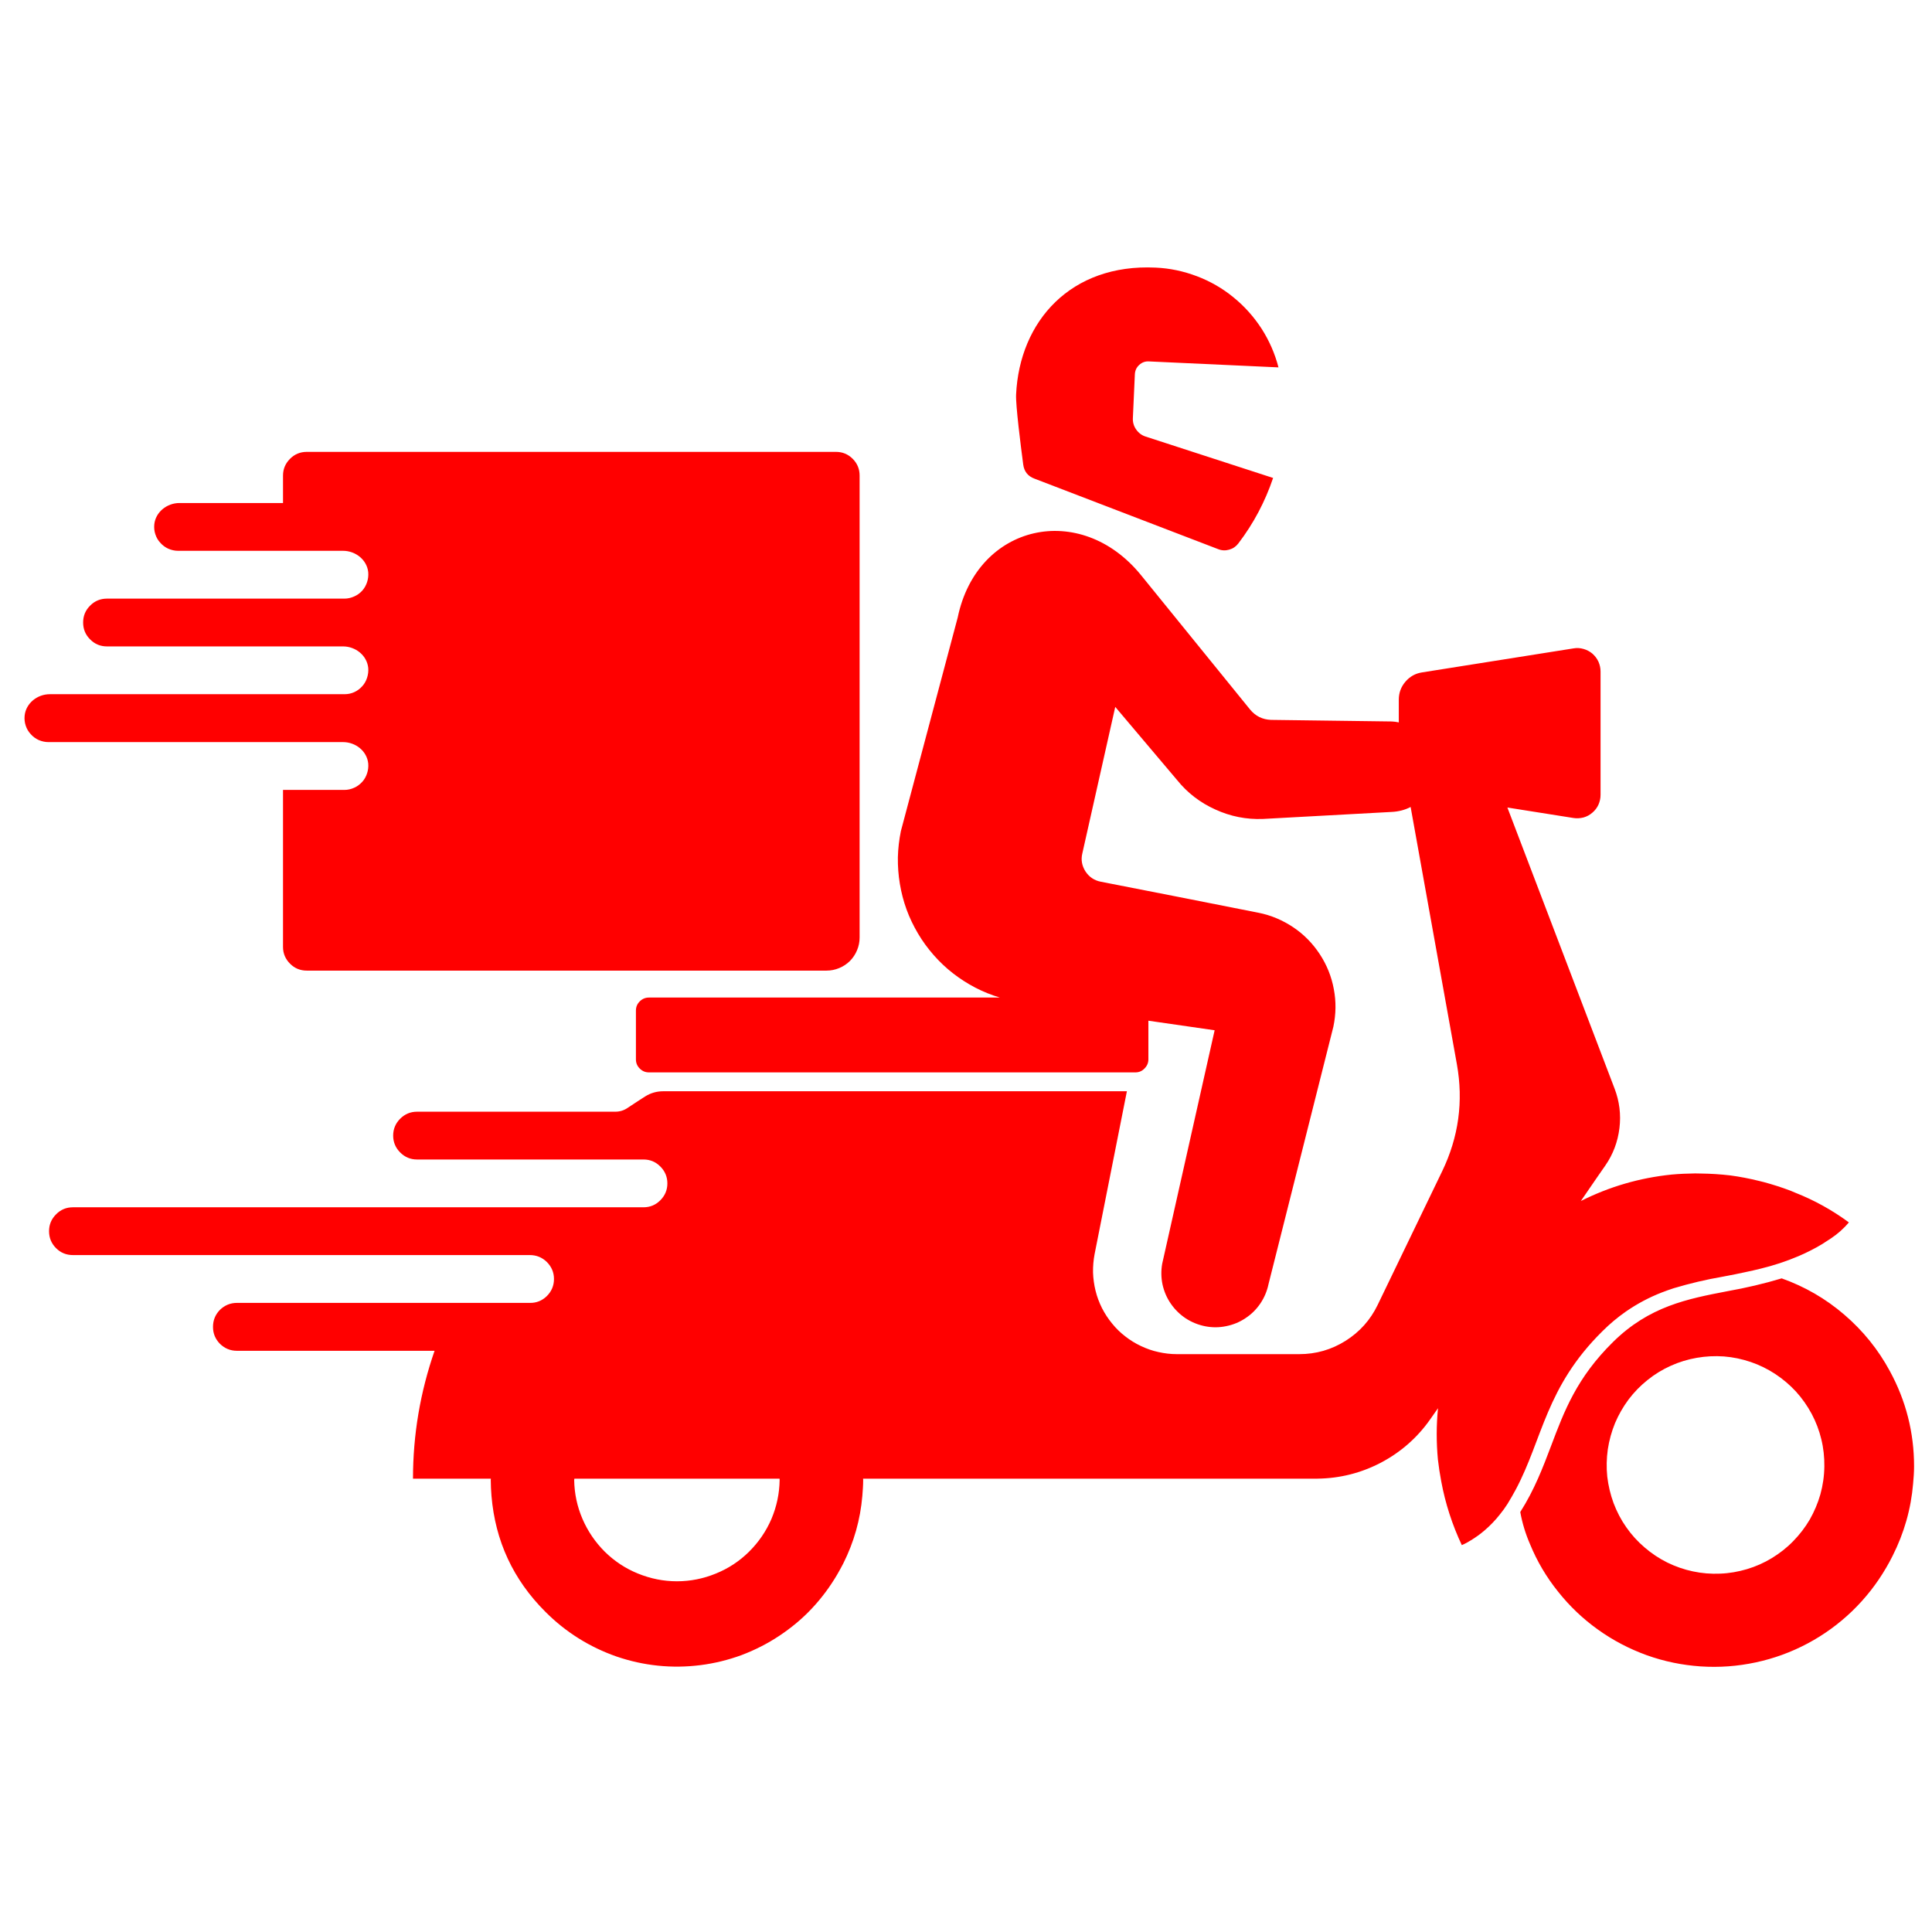 <svg xmlns="http://www.w3.org/2000/svg" xmlns:xlink="http://www.w3.org/1999/xlink" width="96" zoomAndPan="magnify" viewBox="0 0 72 72" height="96" preserveAspectRatio="xMidYMid meet" version="1.0"><defs><clipPath id="601ef3d600"><path d="M 0.867 9.828 L 71.367 9.828 L 71.367 62.328 L 0.867 62.328 Z M 0.867 9.828 " clip-rule="nonzero"/></clipPath></defs><g clip-path="url(#601ef3d600)"><path fill="#ff0000" d="M 70.43 51.098 C 69.996 50.293 69.43 49.594 68.734 48.996 C 68.039 48.398 67.262 47.949 66.398 47.641 C 65.738 47.84 65.066 47.996 64.387 48.117 C 62.883 48.406 61.465 48.68 60.113 50.012 C 58.762 51.344 58.297 52.578 57.805 53.883 C 57.5 54.688 57.184 55.52 56.656 56.348 C 56.73 56.762 56.852 57.16 57.02 57.547 C 57.281 58.184 57.629 58.773 58.062 59.312 C 58.492 59.855 58.988 60.328 59.551 60.73 C 60.113 61.133 60.719 61.449 61.367 61.684 C 62.02 61.918 62.691 62.055 63.379 62.102 C 64.07 62.148 64.754 62.098 65.43 61.953 C 66.105 61.809 66.75 61.574 67.359 61.25 C 67.969 60.926 68.523 60.523 69.023 60.043 C 69.52 59.562 69.941 59.027 70.289 58.43 C 70.375 58.281 70.457 58.137 70.531 57.984 C 70.961 57.133 71.219 56.23 71.297 55.281 C 71.316 55.07 71.332 54.859 71.332 54.648 C 71.332 53.387 71.031 52.203 70.43 51.098 Z M 67.84 55.691 C 67.746 56.02 67.613 56.332 67.445 56.629 C 67.273 56.922 67.066 57.191 66.828 57.434 C 66.59 57.68 66.324 57.887 66.031 58.066 C 65.742 58.242 65.434 58.379 65.105 58.477 C 64.777 58.574 64.445 58.633 64.105 58.645 C 63.762 58.66 63.426 58.633 63.094 58.562 C 62.758 58.492 62.438 58.379 62.133 58.23 C 61.828 58.078 61.547 57.891 61.289 57.668 C 61.027 57.445 60.801 57.195 60.605 56.914 C 60.41 56.637 60.254 56.336 60.133 56.016 C 60.016 55.699 59.938 55.367 59.898 55.031 C 59.863 54.691 59.871 54.352 59.918 54.016 C 59.969 53.676 60.059 53.352 60.188 53.035 C 60.32 52.723 60.488 52.43 60.691 52.156 C 60.898 51.883 61.133 51.641 61.398 51.43 C 61.664 51.215 61.953 51.039 62.266 50.898 C 62.578 50.758 62.898 50.66 63.234 50.602 C 63.57 50.543 63.91 50.527 64.25 50.551 C 64.59 50.578 64.922 50.648 65.246 50.758 C 65.566 50.867 65.871 51.016 66.156 51.203 C 66.441 51.391 66.699 51.609 66.93 51.859 C 67.16 52.113 67.355 52.391 67.516 52.691 C 67.676 52.992 67.797 53.309 67.875 53.637 C 67.957 53.969 67.992 54.305 67.988 54.648 C 67.984 55 67.934 55.352 67.84 55.691 Z M 60.59 48.879 C 61.008 48.59 61.453 48.352 61.926 48.168 C 62.074 48.109 62.223 48.059 62.375 48.008 C 62.977 47.828 63.586 47.684 64.203 47.578 C 64.359 47.547 64.512 47.516 64.668 47.488 C 64.887 47.441 65.105 47.398 65.324 47.348 C 65.418 47.324 65.512 47.305 65.605 47.281 C 66.09 47.164 66.566 47.008 67.027 46.812 C 67.328 46.684 67.621 46.535 67.902 46.367 C 68.02 46.293 68.129 46.223 68.227 46.156 C 68.48 45.988 68.707 45.789 68.902 45.555 C 68.281 45.098 67.613 44.727 66.895 44.445 C 66.836 44.418 66.777 44.395 66.719 44.371 C 66.398 44.25 66.07 44.145 65.738 44.055 C 65.676 44.039 65.609 44.023 65.547 44.008 C 65.199 43.922 64.844 43.852 64.488 43.805 C 64.121 43.762 63.75 43.738 63.383 43.734 C 63.312 43.734 63.242 43.73 63.172 43.73 C 62.879 43.734 62.586 43.746 62.293 43.773 C 61.105 43.895 59.977 44.223 58.914 44.758 L 59.523 43.871 L 59.824 43.438 C 60.117 43.016 60.289 42.551 60.352 42.043 C 60.414 41.535 60.352 41.039 60.168 40.562 L 56.176 30.094 L 58.637 30.484 C 58.766 30.504 58.887 30.496 59.012 30.465 C 59.137 30.43 59.246 30.371 59.344 30.285 C 59.441 30.203 59.516 30.105 59.57 29.988 C 59.621 29.871 59.648 29.75 59.648 29.621 L 59.648 25.027 C 59.648 24.898 59.621 24.777 59.57 24.66 C 59.516 24.543 59.441 24.445 59.344 24.359 C 59.246 24.277 59.137 24.219 59.012 24.184 C 58.887 24.148 58.766 24.141 58.637 24.164 L 52.992 25.059 C 52.742 25.098 52.539 25.215 52.375 25.406 C 52.211 25.598 52.129 25.82 52.129 26.074 L 52.129 26.922 C 52.043 26.902 51.953 26.891 51.867 26.887 L 47.367 26.828 C 47.051 26.816 46.789 26.688 46.586 26.441 L 42.516 21.426 C 40.262 18.664 36.414 19.523 35.691 23.012 L 33.574 30.969 C 33.508 31.293 33.469 31.621 33.461 31.953 C 33.457 32.281 33.48 32.613 33.535 32.938 C 33.59 33.266 33.672 33.586 33.785 33.895 C 33.898 34.207 34.043 34.504 34.211 34.789 C 34.379 35.074 34.574 35.34 34.793 35.59 C 35.012 35.84 35.25 36.066 35.512 36.27 C 35.773 36.473 36.051 36.652 36.344 36.805 C 36.637 36.957 36.945 37.082 37.262 37.176 L 24.184 37.176 C 24.051 37.176 23.938 37.223 23.84 37.32 C 23.746 37.414 23.699 37.527 23.699 37.66 L 23.699 39.48 C 23.699 39.613 23.746 39.727 23.84 39.82 C 23.938 39.918 24.051 39.965 24.184 39.965 L 42.312 39.965 C 42.445 39.965 42.559 39.918 42.652 39.82 C 42.746 39.727 42.797 39.613 42.797 39.48 L 42.797 38.039 L 45.266 38.395 L 43.312 47.094 C 43.266 47.355 43.27 47.613 43.324 47.871 C 43.383 48.133 43.484 48.371 43.637 48.59 C 43.785 48.805 43.973 48.988 44.191 49.133 C 44.414 49.277 44.656 49.375 44.914 49.426 C 45.176 49.477 45.434 49.477 45.695 49.422 C 45.953 49.371 46.195 49.273 46.414 49.125 C 46.637 48.98 46.82 48.797 46.969 48.578 C 47.117 48.359 47.219 48.117 47.273 47.859 L 49.691 38.262 C 49.789 37.793 49.797 37.328 49.707 36.859 C 49.621 36.391 49.445 35.957 49.184 35.559 C 48.922 35.16 48.594 34.824 48.199 34.559 C 47.801 34.293 47.371 34.109 46.902 34.016 C 44.867 33.609 42.34 33.117 41.023 32.859 C 40.781 32.812 40.59 32.684 40.453 32.477 C 40.32 32.266 40.277 32.043 40.336 31.801 L 41.562 26.344 L 43.863 29.066 C 44.25 29.547 44.727 29.914 45.293 30.168 C 45.855 30.426 46.445 30.543 47.062 30.52 L 51.867 30.258 C 52.113 30.246 52.352 30.188 52.57 30.074 L 54.293 39.656 C 54.543 41.047 54.359 42.375 53.746 43.648 L 51.34 48.633 C 51.07 49.191 50.672 49.637 50.145 49.969 C 49.617 50.301 49.043 50.465 48.418 50.465 L 43.859 50.465 C 43.625 50.465 43.398 50.438 43.172 50.387 C 42.949 50.34 42.73 50.262 42.523 50.164 C 42.312 50.066 42.117 49.945 41.938 49.805 C 41.754 49.664 41.59 49.504 41.445 49.324 C 41.297 49.145 41.172 48.953 41.066 48.746 C 40.965 48.543 40.883 48.328 40.828 48.102 C 40.773 47.879 40.742 47.652 40.734 47.422 C 40.73 47.191 40.75 46.961 40.793 46.734 L 41.996 40.668 L 24.719 40.668 C 24.477 40.668 24.254 40.73 24.047 40.859 C 23.887 40.961 23.668 41.102 23.406 41.277 C 23.262 41.379 23.105 41.43 22.93 41.43 L 15.543 41.43 C 15.297 41.43 15.09 41.516 14.914 41.691 C 14.742 41.863 14.652 42.074 14.652 42.32 C 14.652 42.566 14.742 42.777 14.914 42.949 C 15.09 43.125 15.297 43.211 15.543 43.211 L 23.98 43.211 C 24.227 43.211 24.434 43.297 24.609 43.473 C 24.781 43.645 24.871 43.855 24.871 44.102 C 24.871 44.348 24.781 44.559 24.609 44.73 C 24.434 44.906 24.227 44.992 23.98 44.992 L 2.719 44.992 C 2.473 44.992 2.262 45.078 2.09 45.254 C 1.914 45.43 1.828 45.637 1.828 45.883 C 1.828 46.129 1.914 46.34 2.09 46.516 C 2.262 46.688 2.473 46.773 2.719 46.773 L 19.746 46.773 C 19.992 46.773 20.203 46.859 20.379 47.031 C 20.555 47.207 20.645 47.418 20.645 47.664 C 20.645 47.914 20.555 48.125 20.379 48.301 C 20.203 48.473 19.992 48.559 19.746 48.555 L 8.828 48.555 C 8.582 48.555 8.371 48.645 8.195 48.816 C 8.023 48.992 7.938 49.203 7.938 49.449 C 7.938 49.695 8.023 49.902 8.195 50.078 C 8.371 50.25 8.582 50.34 8.828 50.34 L 16.195 50.34 C 15.66 51.883 15.391 53.469 15.391 55.105 L 18.293 55.105 C 18.293 55.121 18.289 55.137 18.289 55.156 C 18.289 55.355 18.301 55.551 18.316 55.746 C 18.457 57.43 19.125 58.867 20.32 60.062 C 20.695 60.438 21.105 60.77 21.555 61.051 C 22 61.332 22.477 61.559 22.977 61.734 C 23.48 61.906 23.992 62.02 24.52 62.074 C 25.047 62.129 25.574 62.121 26.102 62.055 C 26.629 61.988 27.137 61.863 27.637 61.68 C 28.133 61.492 28.602 61.254 29.043 60.961 C 29.484 60.668 29.891 60.332 30.254 59.945 C 30.617 59.559 30.93 59.137 31.199 58.68 C 31.277 58.543 31.355 58.406 31.426 58.266 C 31.824 57.473 32.062 56.633 32.137 55.746 C 32.152 55.551 32.168 55.355 32.168 55.156 C 32.168 55.141 32.164 55.121 32.164 55.105 L 49.102 55.105 C 49.938 55.094 50.723 54.895 51.465 54.508 C 52.203 54.117 52.816 53.582 53.297 52.898 L 53.59 52.48 C 53.527 53.117 53.527 53.75 53.586 54.387 C 53.617 54.664 53.66 54.938 53.711 55.207 C 53.863 56.031 54.121 56.824 54.477 57.582 C 54.598 57.531 54.711 57.469 54.824 57.398 C 54.996 57.293 55.164 57.172 55.32 57.039 C 55.531 56.859 55.723 56.66 55.895 56.441 C 55.996 56.316 56.094 56.184 56.18 56.047 C 56.293 55.863 56.395 55.684 56.492 55.504 C 57.496 53.613 57.605 51.695 59.719 49.609 C 59.988 49.34 60.277 49.098 60.59 48.879 Z M 29.055 55.156 C 29.047 55.66 28.945 56.141 28.75 56.605 C 28.551 57.066 28.273 57.473 27.914 57.828 C 27.559 58.18 27.145 58.453 26.68 58.641 C 26.215 58.832 25.73 58.93 25.227 58.93 C 24.727 58.93 24.242 58.832 23.773 58.641 C 23.309 58.453 22.898 58.18 22.539 57.828 C 22.184 57.473 21.906 57.066 21.707 56.605 C 21.508 56.141 21.406 55.66 21.398 55.156 C 21.398 55.141 21.406 55.121 21.406 55.105 L 29.051 55.105 C 29.051 55.121 29.055 55.137 29.055 55.156 Z M 38.133 17.316 C 38.039 16.602 37.848 15.098 37.867 14.703 C 37.996 11.965 39.91 9.824 43.062 9.973 C 43.594 9.996 44.105 10.105 44.602 10.293 C 45.098 10.48 45.555 10.742 45.965 11.078 C 46.379 11.414 46.727 11.805 47.016 12.25 C 47.301 12.695 47.512 13.176 47.645 13.691 L 42.816 13.469 C 42.68 13.461 42.559 13.504 42.457 13.598 C 42.355 13.691 42.301 13.805 42.293 13.945 L 42.219 15.578 C 42.211 15.734 42.25 15.875 42.34 16.004 C 42.43 16.133 42.547 16.223 42.695 16.27 L 47.445 17.812 C 47.145 18.699 46.715 19.512 46.148 20.254 C 46.062 20.367 45.949 20.445 45.809 20.484 C 45.672 20.523 45.535 20.52 45.398 20.465 L 38.547 17.836 C 38.305 17.746 38.168 17.57 38.133 17.316 Z M 10.547 27.656 L 1.805 27.656 C 1.68 27.656 1.559 27.629 1.441 27.578 C 1.328 27.527 1.227 27.453 1.145 27.359 C 1.059 27.266 0.996 27.16 0.957 27.039 C 0.918 26.918 0.906 26.797 0.918 26.672 C 0.965 26.207 1.391 25.871 1.855 25.871 L 12.836 25.871 C 12.961 25.871 13.082 25.848 13.195 25.797 C 13.312 25.746 13.41 25.672 13.496 25.578 C 13.582 25.484 13.641 25.379 13.68 25.258 C 13.719 25.137 13.734 25.016 13.723 24.891 C 13.676 24.426 13.25 24.09 12.785 24.09 L 3.988 24.09 C 3.742 24.09 3.531 24.004 3.359 23.828 C 3.184 23.656 3.098 23.445 3.098 23.199 C 3.098 22.953 3.184 22.742 3.359 22.57 C 3.531 22.395 3.742 22.309 3.988 22.309 L 12.836 22.309 C 12.961 22.309 13.082 22.281 13.195 22.23 C 13.312 22.18 13.41 22.109 13.496 22.016 C 13.582 21.922 13.641 21.812 13.68 21.695 C 13.719 21.574 13.734 21.453 13.723 21.324 C 13.676 20.863 13.25 20.527 12.785 20.527 L 6.637 20.527 C 6.512 20.527 6.391 20.5 6.273 20.449 C 6.16 20.398 6.059 20.324 5.977 20.23 C 5.891 20.141 5.828 20.031 5.789 19.91 C 5.75 19.793 5.738 19.668 5.75 19.543 C 5.797 19.082 6.223 18.746 6.688 18.746 L 10.547 18.746 L 10.547 17.723 C 10.547 17.477 10.637 17.27 10.809 17.098 C 10.98 16.926 11.188 16.84 11.434 16.84 L 31.152 16.84 C 31.398 16.84 31.605 16.926 31.777 17.098 C 31.949 17.27 32.035 17.477 32.035 17.723 L 32.035 34.938 C 32.035 35.102 32.004 35.258 31.941 35.41 C 31.879 35.562 31.789 35.695 31.676 35.812 C 31.559 35.926 31.426 36.016 31.273 36.078 C 31.121 36.141 30.965 36.172 30.801 36.172 L 11.434 36.172 C 11.188 36.172 10.98 36.086 10.809 35.914 C 10.637 35.742 10.547 35.535 10.547 35.289 L 10.547 29.438 L 12.836 29.438 C 12.961 29.438 13.082 29.41 13.195 29.359 C 13.312 29.309 13.41 29.234 13.496 29.141 C 13.582 29.047 13.641 28.941 13.68 28.82 C 13.719 28.703 13.734 28.578 13.723 28.453 C 13.676 27.988 13.25 27.656 12.785 27.656 Z M 10.547 27.656 " fill-opacity="1" fill-rule="nonzero"/></g></svg>